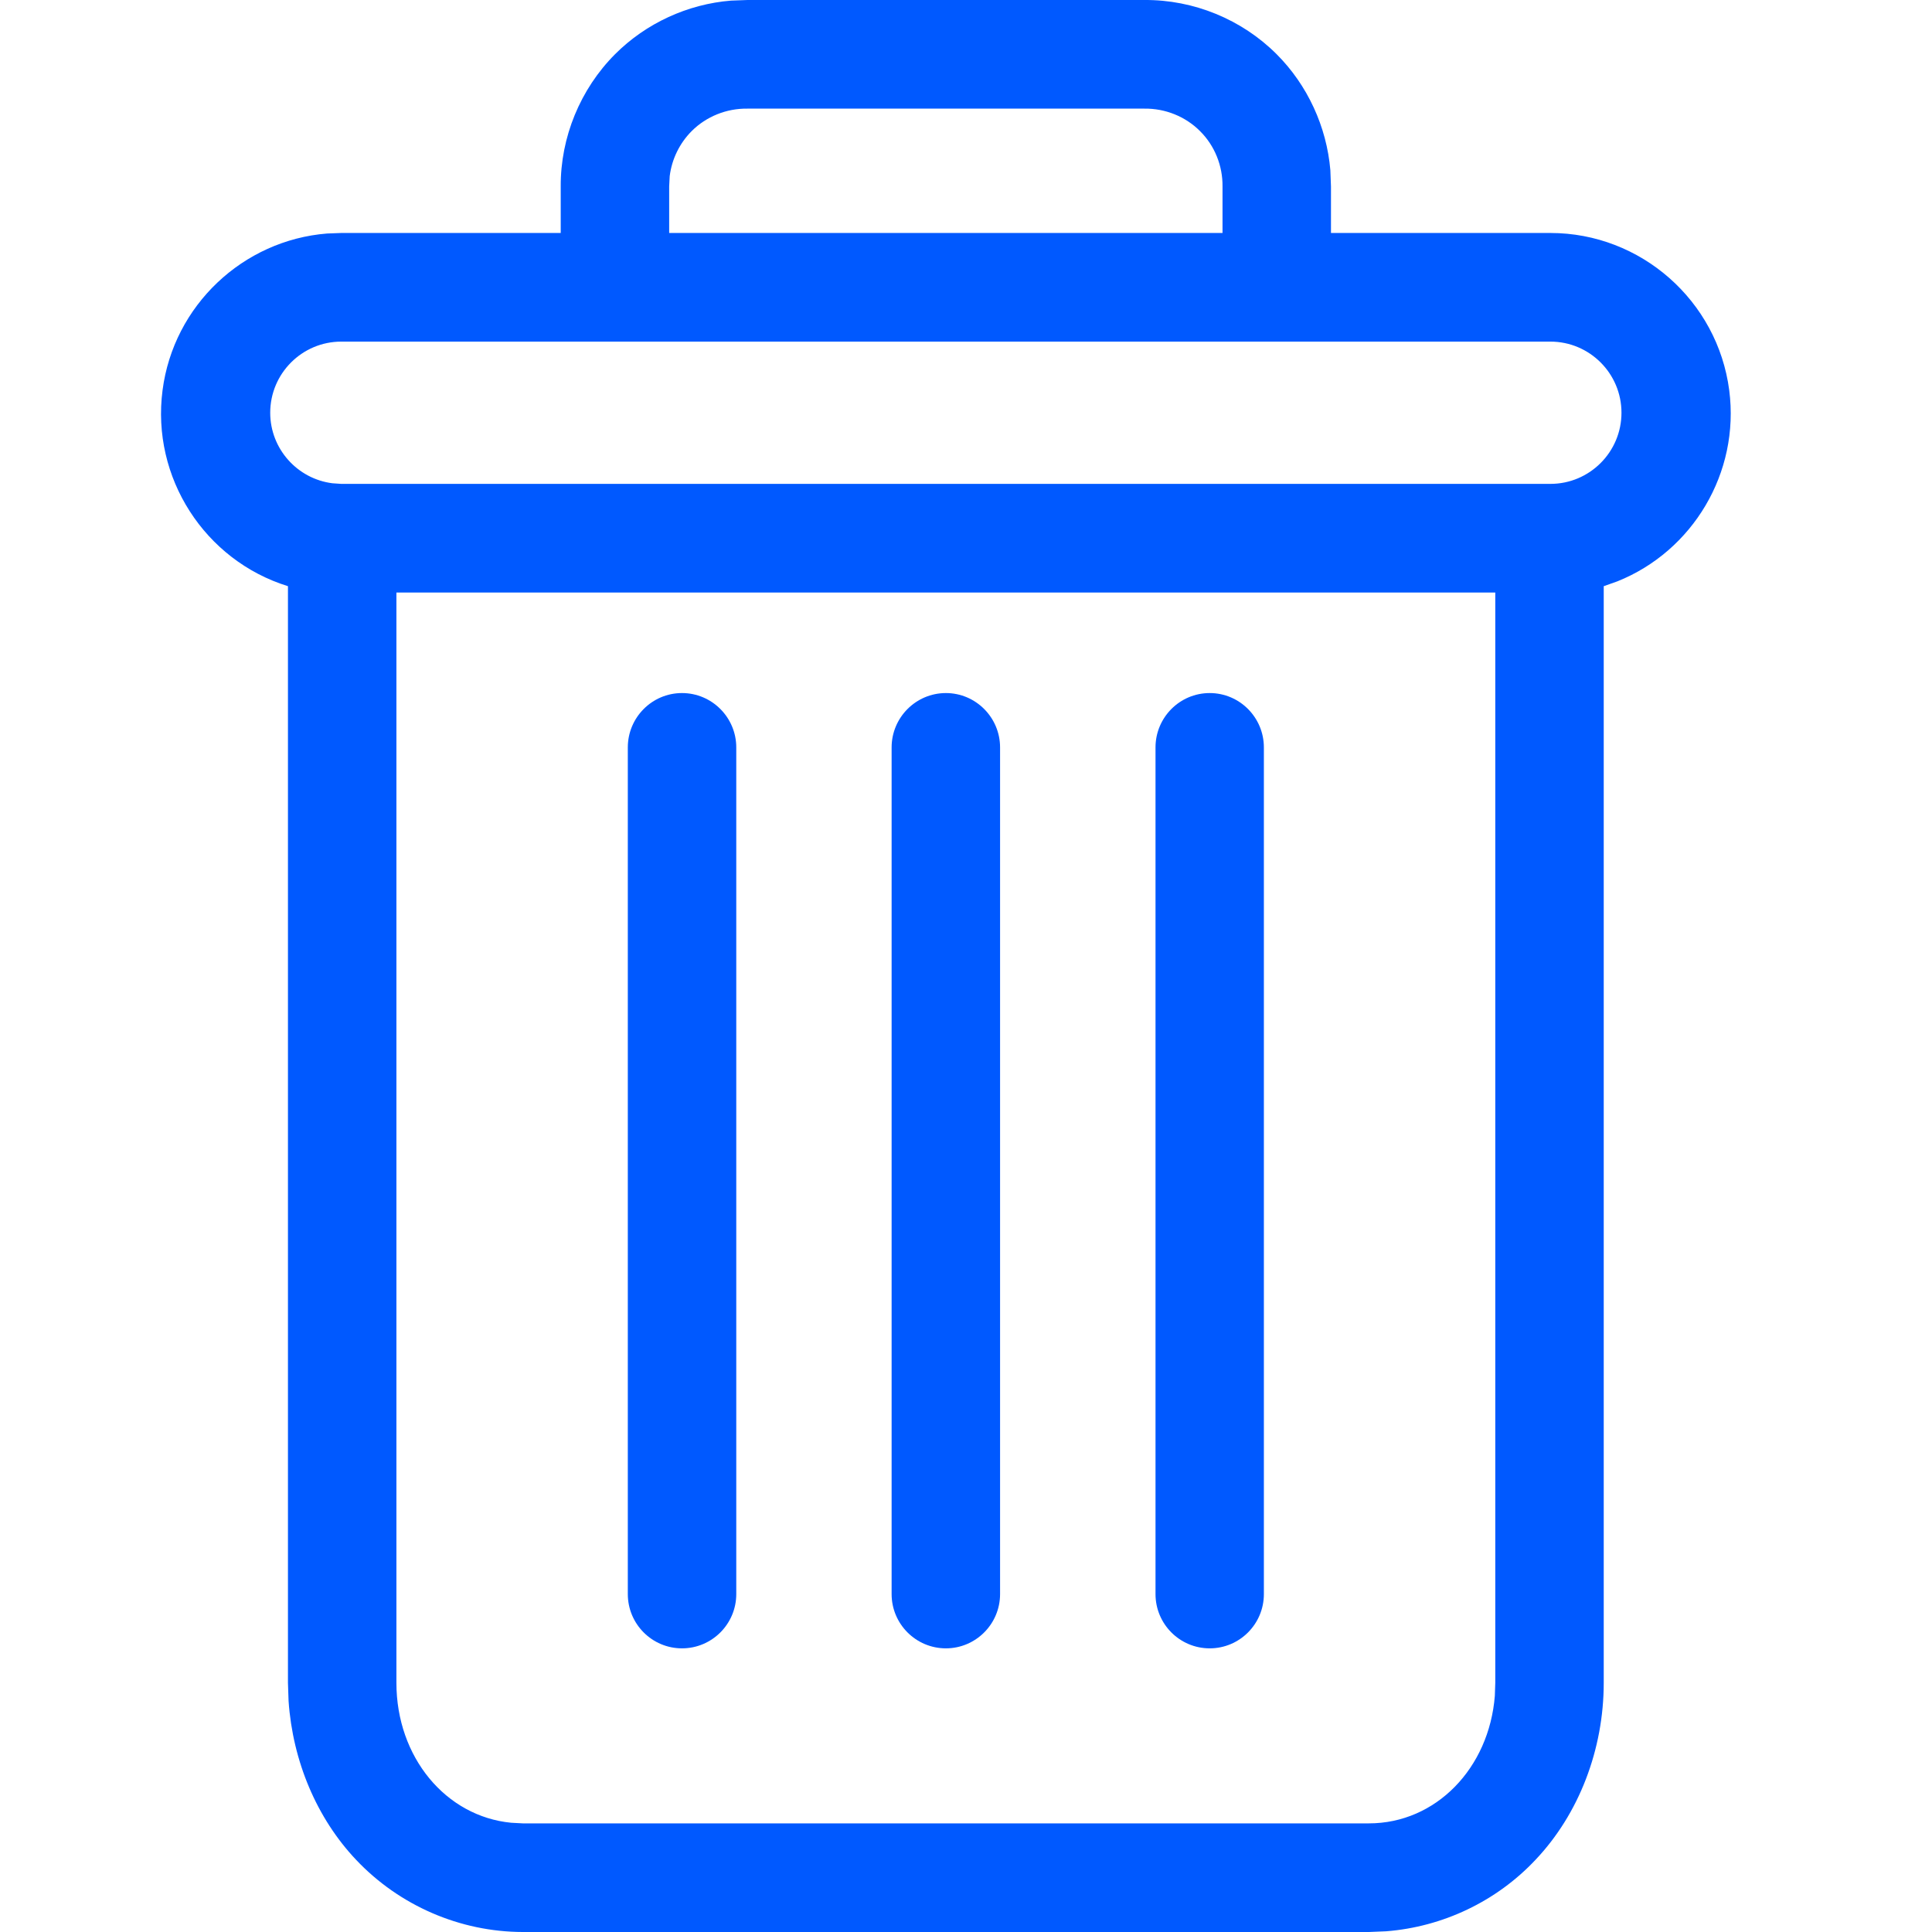 <?xml version="1.0" encoding="UTF-8"?>
<svg width="22px" height="22px" viewBox="0 0 22 22" version="1.1" xmlns="http://www.w3.org/2000/svg" xmlns:xlink="http://www.w3.org/1999/xlink">
    <title>34ACF684-2923-45BC-8CE7-2B217B18FCAA</title>
    <g id="Dealership-Registration---final" stroke="none" stroke-width="1" fill="none" fill-rule="evenodd">
        <g id="08_Dealer-Registration_Contacts" transform="translate(-1170, -426)">
            <g id="Group-8" transform="translate(1170, 426)">
                <rect id="Rectangle-Copy" x="0" y="0" width="22" height="22"></rect>
                <path d="M13.032,5.82743404e-05 C13.592,-0.004 14.14,0.22 14.537,0.617 C14.889,0.969 15.107,1.443 15.149,1.938 L15.156,2.124 L15.156,2.653 L17.655,2.653 C18.683,2.653 19.558,3.423 19.691,4.444 C19.813,5.382 19.276,6.276 18.417,6.62 L18.262,6.675 L18.262,19.162 C18.262,19.923 17.979,20.657 17.485,21.178 C17.04,21.652 16.428,21.942 15.783,21.992 L15.588,22 L5.953,22 C5.238,21.999 4.547,21.699 4.055,21.178 C3.607,20.705 3.333,20.055 3.286,19.369 L3.279,19.162 L3.279,6.675 C2.331,6.381 1.721,5.437 1.851,4.444 C1.976,3.477 2.768,2.735 3.725,2.659 L3.886,2.653 L6.385,2.653 L6.385,2.124 C6.382,1.563 6.608,1.014 7.004,0.617 C7.357,0.264 7.83,0.047 8.324,0.007 L8.511,5.82743404e-05 L13.032,5.82743404e-05 Z M17.027,6.747 L4.514,6.747 L4.514,19.162 C4.514,20.01 5.077,20.684 5.821,20.756 L5.953,20.763 L15.588,20.763 C16.35,20.763 16.957,20.136 17.022,19.31 L17.027,19.162 L17.027,6.747 Z M13.775,7.892 C14.116,7.892 14.392,8.17 14.392,8.511 L14.392,8.511 L14.392,18.152 C14.392,18.493 14.116,18.77 13.775,18.77 C13.434,18.77 13.158,18.493 13.158,18.152 L13.158,18.152 L13.158,8.511 C13.158,8.17 13.434,7.892 13.775,7.892 Z M7.766,7.892 C8.107,7.892 8.384,8.17 8.384,8.511 L8.384,8.511 L8.384,18.152 C8.384,18.493 8.107,18.77 7.766,18.77 C7.425,18.77 7.149,18.493 7.149,18.152 L7.149,18.152 L7.149,8.511 C7.149,8.17 7.425,7.892 7.766,7.892 Z M10.771,7.892 C11.111,7.892 11.388,8.17 11.388,8.511 L11.388,8.511 L11.388,18.152 C11.388,18.493 11.111,18.77 10.771,18.77 C10.43,18.77 10.153,18.493 10.153,18.152 L10.153,18.152 L10.153,8.511 C10.153,8.17 10.43,7.892 10.771,7.892 Z M17.655,3.89 L3.886,3.89 C3.44,3.89 3.077,4.253 3.077,4.7 C3.077,5.112 3.387,5.453 3.785,5.503 L3.886,5.51 L17.655,5.51 C18.101,5.51 18.464,5.147 18.464,4.7 C18.464,4.253 18.101,3.89 17.655,3.89 Z M13.033,1.237 L8.509,1.237 C8.274,1.234 8.043,1.326 7.877,1.492 C7.739,1.63 7.65,1.812 7.626,2.006 L7.62,2.123 L7.62,2.653 L13.921,2.653 L13.921,2.124 C13.924,1.887 13.831,1.657 13.664,1.492 C13.498,1.326 13.268,1.234 13.033,1.237 Z" id="Combined-Shape" fill="#0059FF"></path>
            </g>
        </g>
    </g>
</svg>
